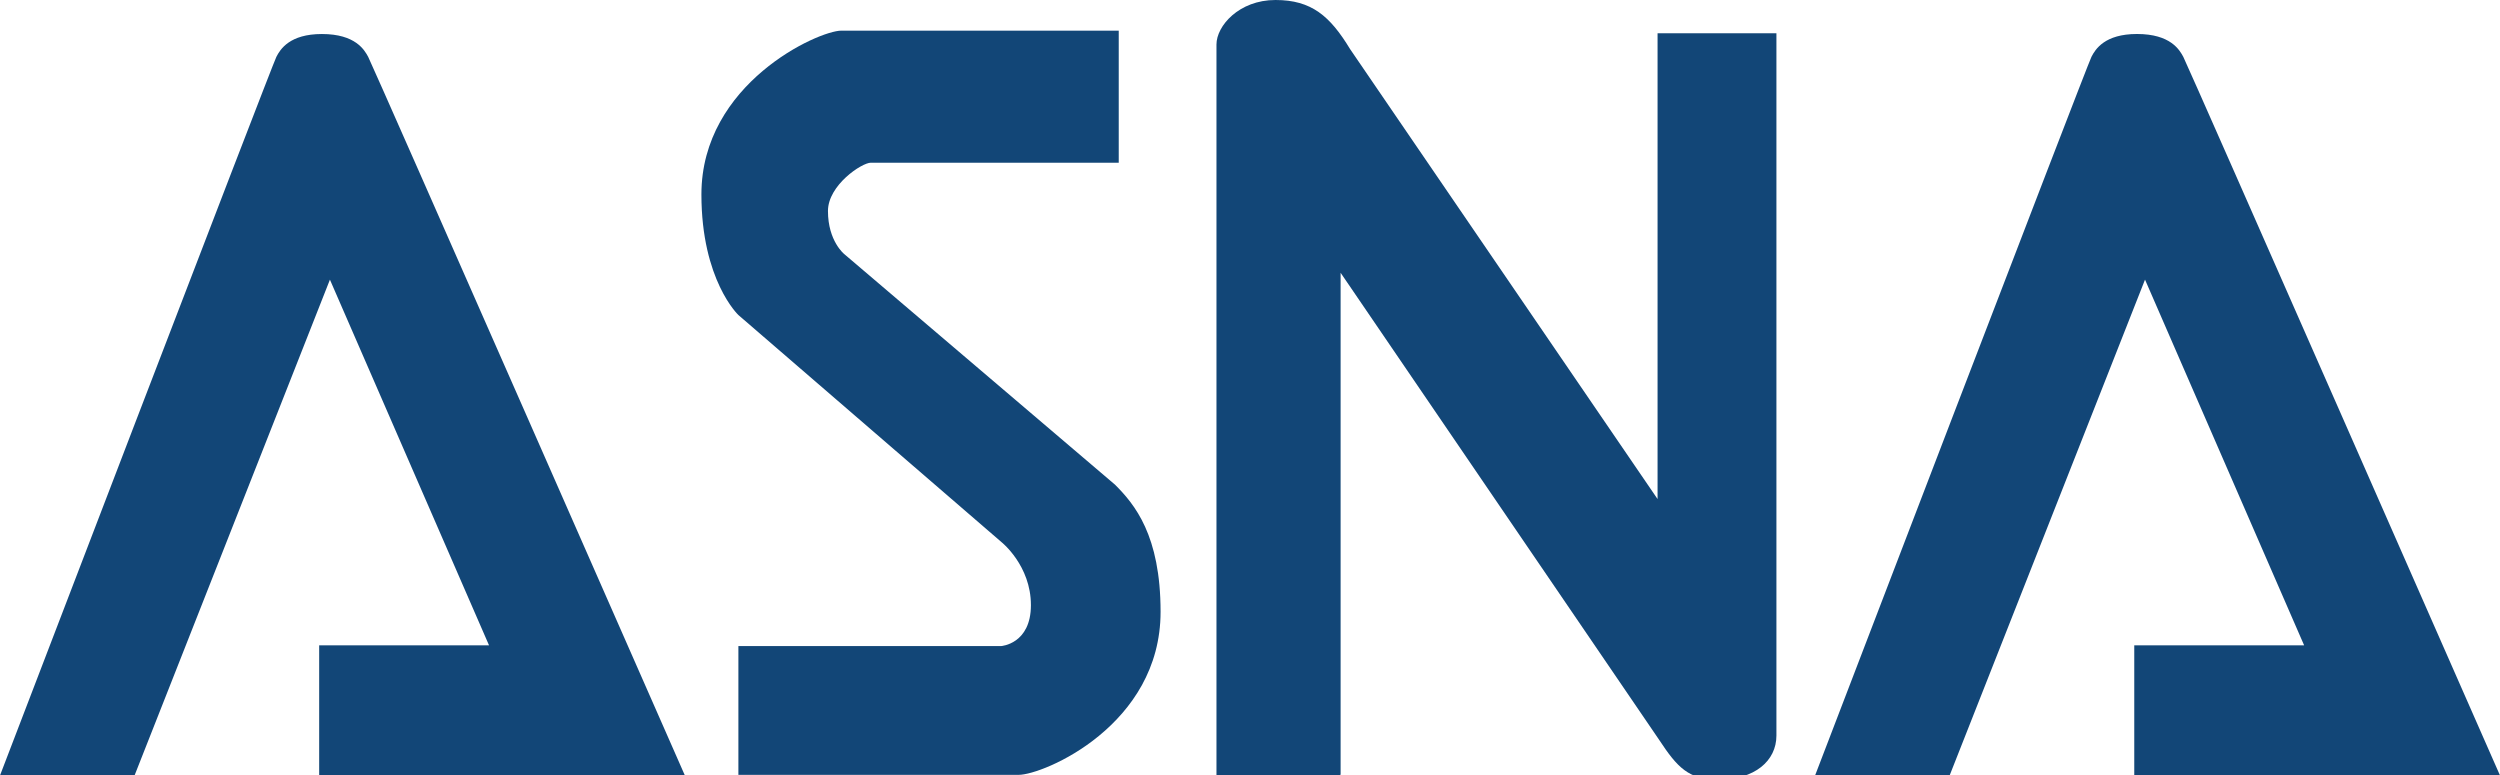 <?xml version="1.0" encoding="utf-8"?>
<!-- Generator: Adobe Illustrator 24.2.1, SVG Export Plug-In . SVG Version: 6.00 Build 0)  -->
<svg version="1.1" id="Layer_1" xmlns="http://www.w3.org/2000/svg" xmlns:xlink="http://www.w3.org/1999/xlink" x="0px" y="0px"
	 viewBox="0 0 946.51 293.59" style="enable-background:new 0 0 946.51 293.59;" xml:space="preserve">
<style type="text/css">
	.st0{fill:#124677;}
</style>
<g>
	<path class="st0" d="M627.56,188.94L511.13,18.56C503.56,6.09,496.56,0,482.91,0c-13.85,0-22.35,9.84-22.35,16.84v276.75h46.31
		l0.69-0.3V103.27l120.56,176.78c6.94,10.54,11.19,15.13,22.46,15.13c13.73,0,21.98-7.09,21.98-16.7V12.59h-45V188.94L627.56,188.94
		z"/>
	<path class="st0" d="M121.87,12.88c-12.17,0-15.76,5.74-17.24,8.65C102.89,24.95,0,293.59,0,293.59h50.94l73.97-187.71
		l60.24,138.45h-64.31v49.26H259.3c0,0-118.38-269.25-119.9-272.06C137.98,18.91,134.58,12.88,121.87,12.88L121.87,12.88z"/>
	<path class="st0" d="M808.05,293.59h138.46c0,0-118.38-269.25-119.9-272.06c-1.42-2.63-4.82-8.66-17.54-8.66
		c-12.17,0-15.76,5.74-17.24,8.65c-1.74,3.42-104.63,272.06-104.63,272.06h50.94l73.97-187.71l60.24,138.45h-64.31V293.59
		L808.05,293.59z"/>
	<path class="st0" d="M319.68,96.23c0,0-6.21-4.88-6.21-16.34c0-9.79,12.82-18.29,16.24-18.29h93.85v-50h-105c-8.75,0-53,20-53,62
		c0,32.5,14,45.67,14,45.67l99.66,86.02c0,0,11.09,8.81,11.09,23.81c0,14.75-11.25,15.5-11.25,15.5h-99.5v48.77H385.6
		c9.46,0,53.8-18.77,53.8-61.73c0-29.04-9.88-40.76-17.25-48.14L319.68,96.23L319.68,96.23z"/>
</g>
</svg>
